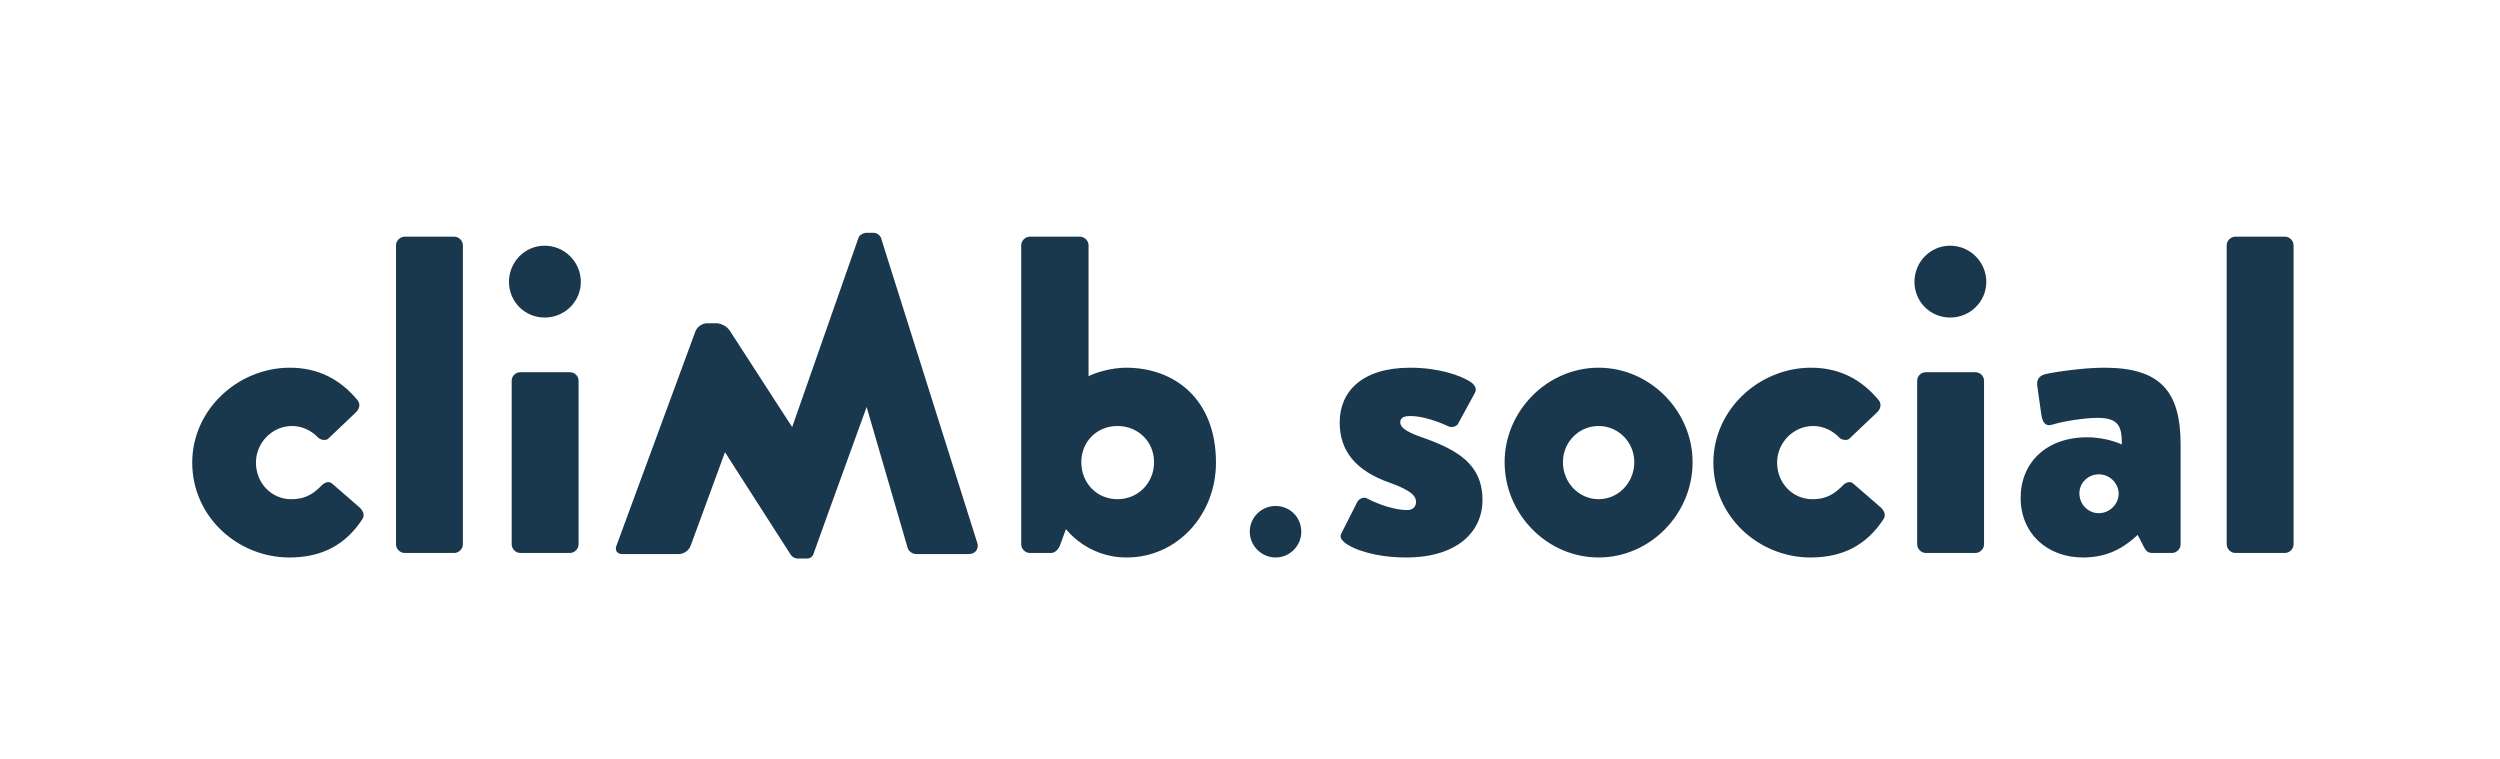 <?xml version="1.0" encoding="UTF-8" standalone="no"?>
<svg width="2681px" height="814px" viewBox="0 0 2681 814" version="1.1" xmlns="http://www.w3.org/2000/svg" xmlns:xlink="http://www.w3.org/1999/xlink" xmlns:sketch="http://www.bohemiancoding.com/sketch/ns">
    <!-- Generator: Sketch 3.3.3 (12081) - http://www.bohemiancoding.com/sketch -->
    <title>Climb Logo Beta</title>
    <desc>Created with Sketch.</desc>
    <defs></defs>
    <g id="Page-1" stroke="none" stroke-width="1" fill="none" fill-rule="evenodd" sketch:type="MSPage">
        <g id="Climb-Logo-Beta" sketch:type="MSArtboardGroup" fill="#19374D">
            <g id="cli----b.social-+-Path-Copy-+-Type-something-Copy-Copy-Copy-Copy-Copy" sketch:type="MSLayerGroup" transform="translate(206, 249)">
                <g id="cli----b.social-+-Path-Copy" sketch:type="MSShapeGroup">
                    <path d="M723.374,187.442 L767.028,337.384 C767.511,341.266 771.86,345.148 776.209,345.148 L833.233,345.148 C839.032,345.148 843.381,340.78 842.414,334.472 L739.482,8.386 C738.999,4.019 734.65,0.622 730.784,0.622 L723.052,0.622 C720.636,0.622 716.287,2.563 714.837,5.475 L643.514,209.019 L576.494,105.432 C573.721,101.146 567.343,97.671 562.256,97.671 L552.179,97.671 C547.088,97.671 541.529,101.559 539.77,106.334 L454.98,336.485 C453.217,341.269 455.927,345.148 461.014,345.148 L522.138,345.148 C527.233,345.148 532.791,341.262 534.553,336.466 L571.473,235.967 L642.109,346.108 C643.487,348.257 646.667,350 649.212,350 L659.971,350 C662.516,350 665.282,348.045 666.142,345.654 L683.827,296.478 L723.374,187.442 Z" id="Path-Copy"></path>
                    <path d="M0.145,247.085 C0.145,305.234 49.087,348.846 104.329,348.846 C139.218,348.846 164.416,335.278 182.345,308.141 C185.737,303.296 183.314,298.45 178.953,294.573 L149.879,269.376 C146.971,266.953 142.61,267.922 139.218,271.314 C131.465,279.067 123.227,286.336 106.267,286.336 C84.946,286.336 68.47,268.891 68.47,247.085 C68.47,225.764 85.915,207.835 107.236,207.835 C118.381,207.835 128.557,213.165 135.341,220.434 C137.764,222.856 143.579,223.826 146.002,221.403 L175.077,193.782 C179.438,189.905 180.892,184.575 177.499,180.214 C159.086,157.923 135.341,145.324 104.813,145.324 C49.572,145.324 0.145,189.905 0.145,247.085 L0.145,247.085 Z M218.688,334.793 C218.688,339.639 223.049,344 227.895,344 L281.198,344 C286.044,344 290.405,339.639 290.405,334.793 L290.405,14.005 C290.405,9.159 286.044,4.798 281.198,4.798 L227.895,4.798 C223.049,4.798 218.688,9.159 218.688,14.005 L218.688,334.793 Z M378.113,91.537 C399.435,91.537 416.879,74.577 416.879,53.255 C416.879,31.934 399.435,14.489 378.113,14.489 C356.792,14.489 339.832,31.934 339.832,53.255 C339.832,74.577 356.792,91.537 378.113,91.537 L378.113,91.537 Z M342.739,334.793 C342.739,339.639 347.101,344 351.946,344 L405.249,344 C410.095,344 414.456,339.639 414.456,334.793 L414.456,159.377 C414.456,154.047 410.095,150.17 405.249,150.17 L351.946,150.17 C347.101,150.17 342.739,154.047 342.739,159.377 L342.739,334.793 Z M889.154,334.793 C889.154,339.639 893.515,344 898.361,344 L921.136,344 C925.982,344 929.374,339.639 931.312,334.309 L937.127,318.318 C937.127,318.318 959.418,348.846 1002.06,348.846 C1056.817,348.846 1098.006,302.811 1098.006,247.085 C1098.006,178.76 1053.425,145.324 1001.576,145.324 C985.1,145.324 967.171,151.139 961.356,154.531 L961.356,14.005 C961.356,9.159 956.995,4.798 952.149,4.798 L898.361,4.798 C893.515,4.798 889.154,9.159 889.154,14.005 L889.154,334.793 Z M953.603,246.601 C953.603,224.795 970.078,207.835 992.369,207.835 C1014.659,207.835 1031.619,224.795 1031.619,246.601 C1031.619,268.891 1014.659,286.336 992.369,286.336 C970.078,286.336 953.603,268.891 953.603,246.601 L953.603,246.601 Z M1134.256,321.225 C1134.256,336.247 1146.855,348.846 1161.877,348.846 C1177.384,348.846 1189.498,336.247 1189.498,321.225 C1189.498,305.719 1177.384,293.604 1161.877,293.604 C1146.855,293.604 1134.256,305.719 1134.256,321.225 L1134.256,321.225 Z M1236.017,332.855 C1245.709,340.608 1269.937,348.846 1301.919,348.846 C1356.676,348.846 1383.812,321.225 1383.812,287.305 C1383.812,248.539 1356.676,233.032 1317.426,219.464 C1300.95,213.649 1295.62,208.804 1295.62,203.958 C1295.62,198.628 1299.981,197.174 1306.28,197.174 C1325.179,197.174 1347.469,208.319 1347.469,208.319 C1351.346,209.773 1356.192,208.319 1357.645,205.412 L1375.575,172.461 C1378.482,167.615 1375.09,163.254 1370.729,160.346 C1360.068,153.562 1336.809,145.324 1306.28,145.324 C1253.946,145.324 1230.687,171.491 1230.687,203.958 C1230.687,234.002 1247.162,255.807 1284.959,268.891 C1309.672,277.613 1312.58,284.397 1312.58,289.243 C1312.58,295.058 1308.219,297.965 1303.373,297.965 C1282.536,297.965 1259.761,285.366 1259.761,285.366 C1255.885,283.428 1251.039,286.336 1249.585,289.243 L1232.625,322.679 C1230.202,327.04 1232.625,329.947 1236.017,332.855 L1236.017,332.855 Z M1407.556,246.601 C1407.556,302.327 1453.106,348.846 1508.348,348.846 C1563.589,348.846 1609.139,302.327 1609.139,246.601 C1609.139,191.844 1563.589,145.324 1508.348,145.324 C1453.106,145.324 1407.556,191.844 1407.556,246.601 L1407.556,246.601 Z M1470.067,246.601 C1470.067,225.279 1487.027,207.835 1508.348,207.835 C1529.669,207.835 1546.629,225.279 1546.629,246.601 C1546.629,268.406 1529.669,286.336 1508.348,286.336 C1487.027,286.336 1470.067,268.406 1470.067,246.601 L1470.067,246.601 Z M1631.43,247.085 C1631.43,305.234 1680.372,348.846 1735.613,348.846 C1770.503,348.846 1795.701,335.278 1813.63,308.141 C1817.022,303.296 1814.599,298.45 1810.238,294.573 L1781.163,269.376 C1778.256,266.953 1773.895,267.922 1770.503,271.314 C1762.75,279.067 1754.512,286.336 1737.552,286.336 C1716.23,286.336 1699.755,268.891 1699.755,247.085 C1699.755,225.764 1717.2,207.835 1738.521,207.835 C1749.666,207.835 1759.842,213.165 1766.626,220.434 C1769.049,222.856 1774.864,223.826 1777.287,221.403 L1806.361,193.782 C1810.722,189.905 1812.176,184.575 1808.784,180.214 C1790.37,157.923 1766.626,145.324 1736.098,145.324 C1680.856,145.324 1631.43,189.905 1631.43,247.085 L1631.43,247.085 Z M1885.347,91.537 C1906.668,91.537 1924.113,74.577 1924.113,53.255 C1924.113,31.934 1906.668,14.489 1885.347,14.489 C1864.026,14.489 1847.066,31.934 1847.066,53.255 C1847.066,74.577 1864.026,91.537 1885.347,91.537 L1885.347,91.537 Z M1849.973,334.793 C1849.973,339.639 1854.334,344 1859.18,344 L1912.483,344 C1917.329,344 1921.69,339.639 1921.69,334.793 L1921.69,159.377 C1921.69,154.047 1917.329,150.17 1912.483,150.17 L1859.18,150.17 C1854.334,150.17 1849.973,154.047 1849.973,159.377 L1849.973,334.793 Z M1960.941,284.882 C1960.941,323.163 1989.53,348.846 2027.812,348.846 C2058.34,348.846 2075.3,334.793 2086.445,324.617 L2093.229,337.701 C2095.652,343.031 2099.044,344 2101.952,344 L2123.273,344 C2128.119,344 2132.48,339.639 2132.48,334.793 L2132.48,227.702 C2132.48,170.522 2110.674,145.324 2050.587,145.324 C2024.42,145.324 1990.5,151.139 1986.138,152.593 C1981.777,154.047 1977.416,157.439 1978.87,165.677 L1983.231,196.205 C1984.2,203.473 1987.592,208.804 1994.861,206.381 C2007.46,202.504 2030.235,199.112 2043.318,199.112 C2066.578,199.112 2069.485,208.804 2069.485,227.702 C2069.485,227.702 2053.979,219.949 2032.173,219.949 C1988.077,219.949 1960.941,247.57 1960.941,284.882 L1960.941,284.882 Z M2023.935,280.036 C2023.935,268.891 2033.142,259.684 2044.772,259.684 C2056.402,259.684 2065.609,268.891 2066.093,280.036 C2066.093,291.666 2056.402,301.357 2044.772,301.357 C2033.142,301.357 2023.935,291.666 2023.935,280.036 L2023.935,280.036 Z M2181.907,334.793 C2181.907,339.639 2186.268,344 2191.113,344 L2244.417,344 C2249.262,344 2253.624,339.639 2253.624,334.793 L2253.624,14.005 C2253.624,9.159 2249.262,4.798 2244.417,4.798 L2191.113,4.798 C2186.268,4.798 2181.907,9.159 2181.907,14.005 L2181.907,334.793 Z" id="cli----b.social"></path>
                </g>
            </g>
        </g>
    </g>
</svg>